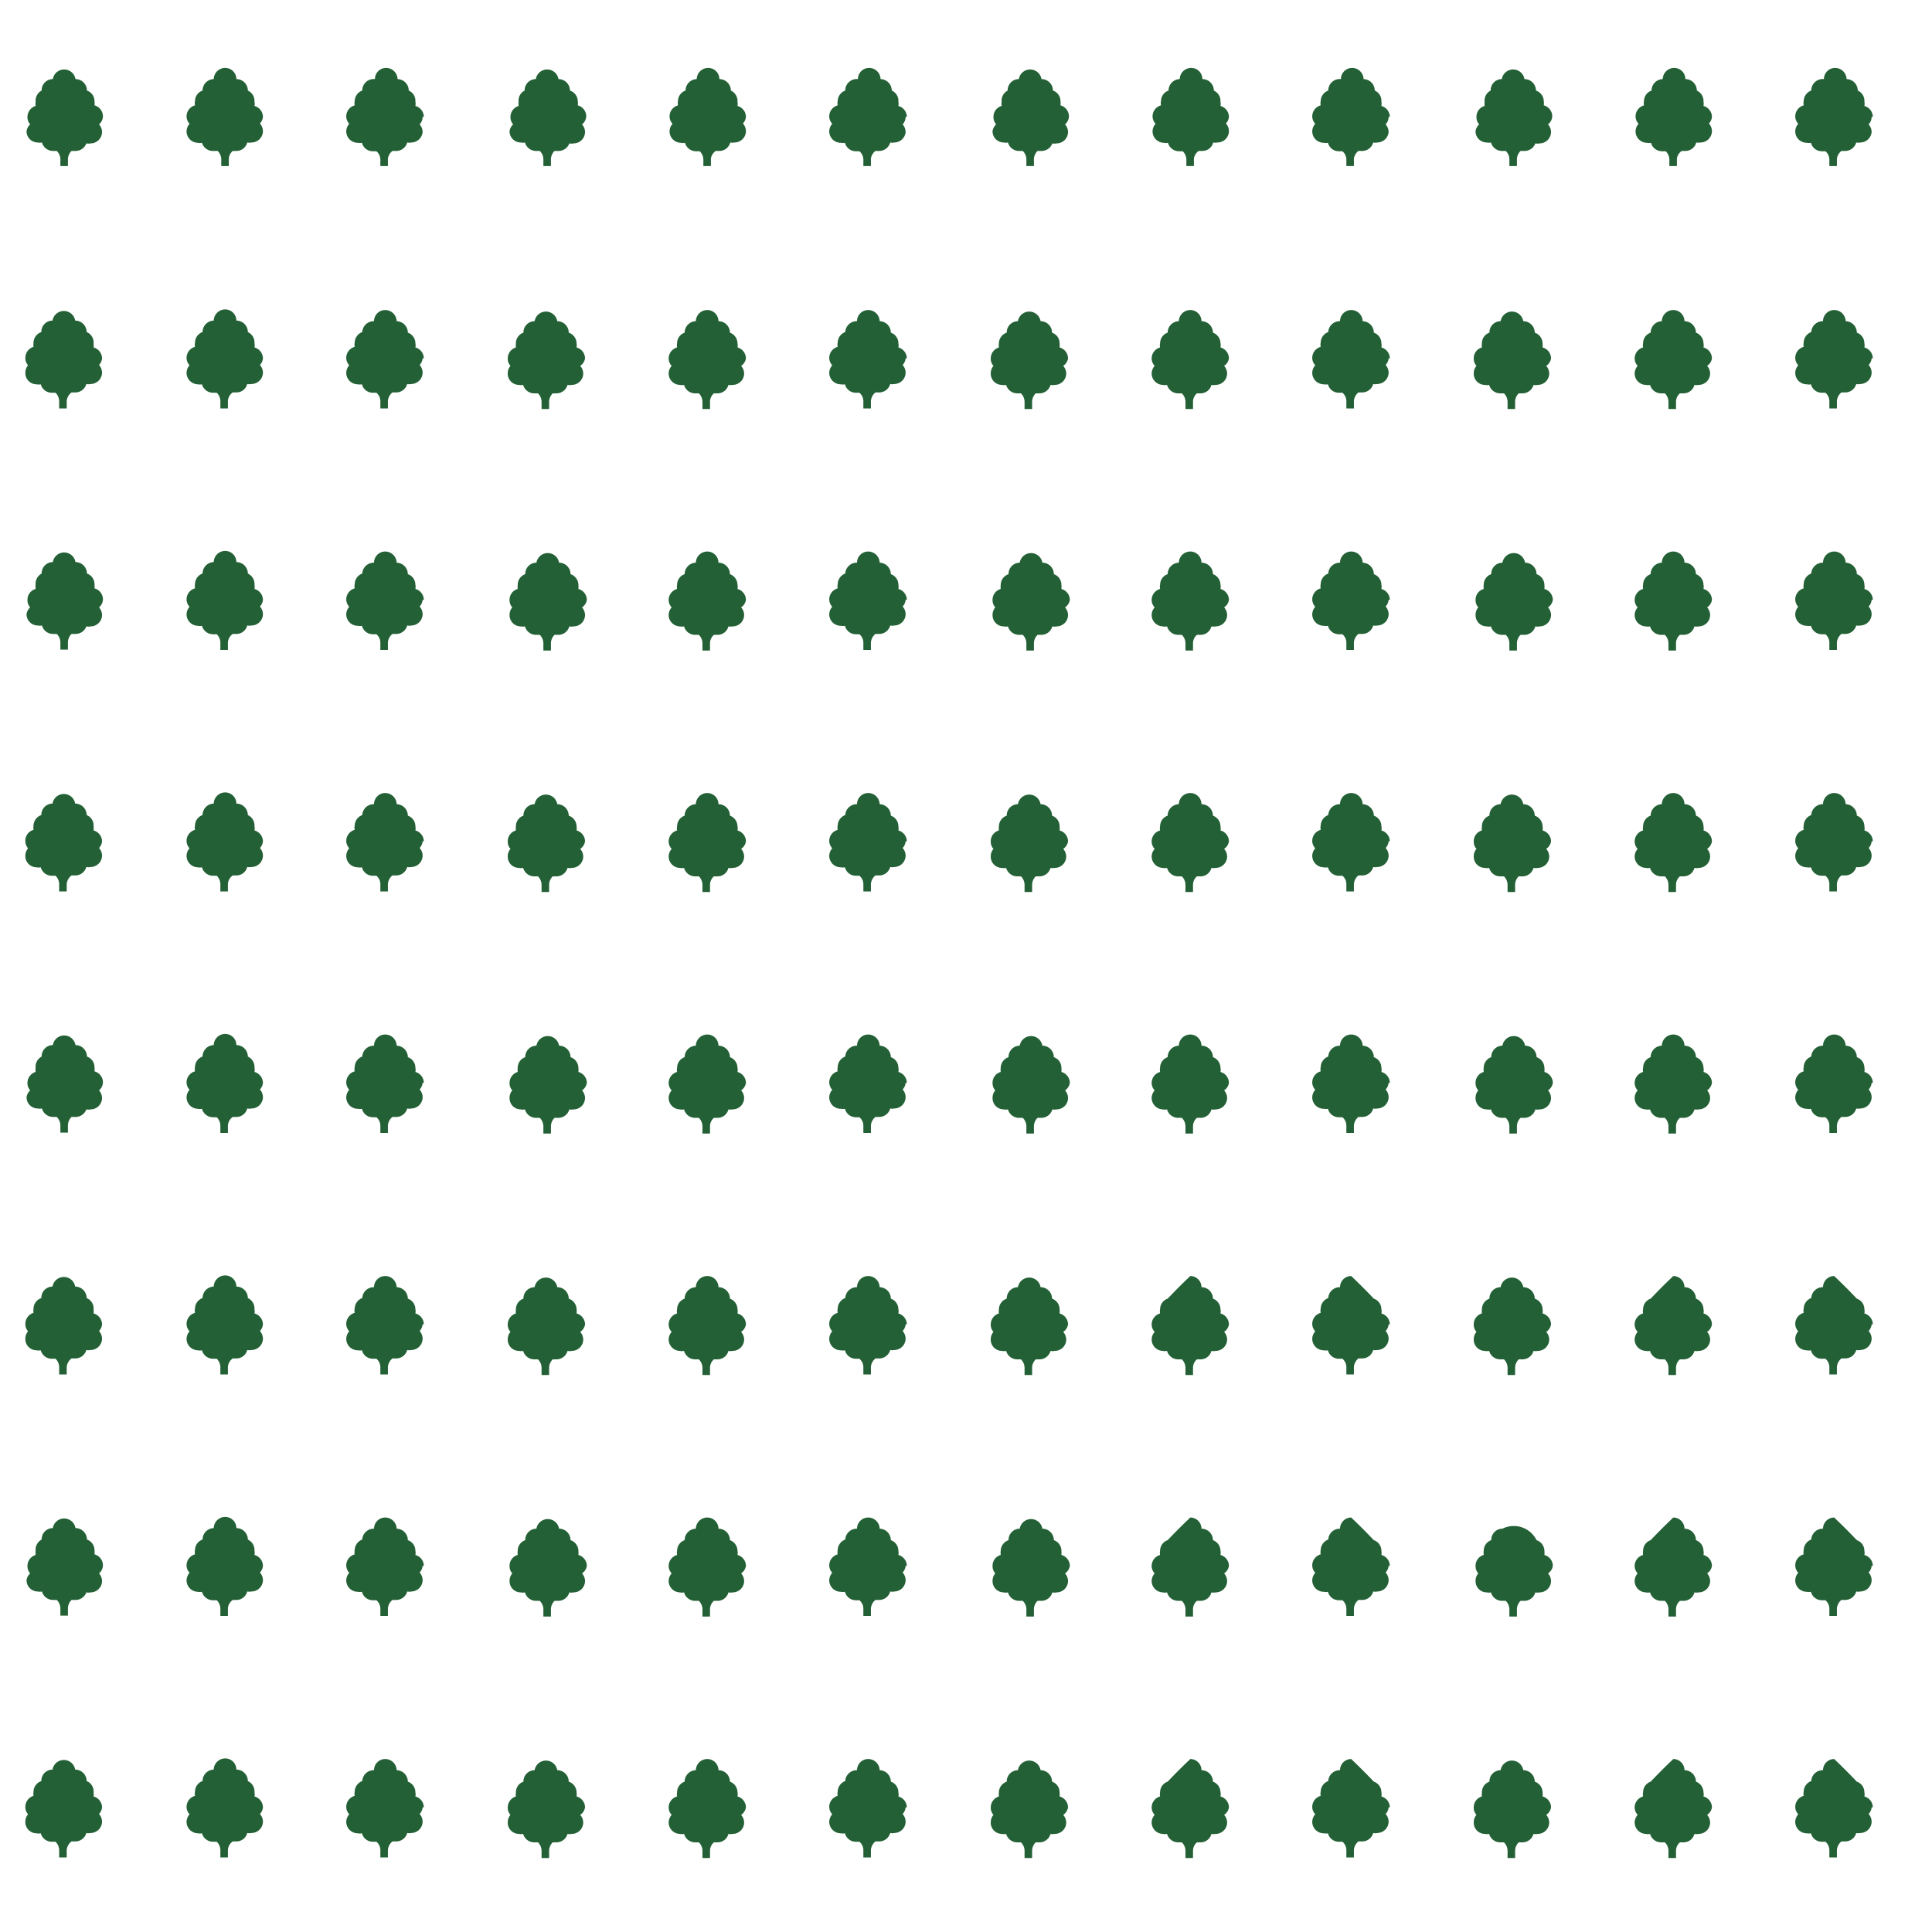 <svg id="Sprites" xmlns="http://www.w3.org/2000/svg" viewBox="0 0 64 64"><defs><style>.cls-1{fill:none;}.cls-2{fill:#236035;}</style></defs><g id="exotic_non_poly_grid_sparse_half"><rect id="bbox_64" class="cls-1" width="32" height="32"/><path id="exotic_non_grid_sparse" class="cls-2" d="M3.28,4.12a.39.39,0,0,1,.1.25A.38.38,0,0,1,3,4.75a.32.32,0,0,1-.14,0A.38.38,0,0,1,2.5,5L2.37,5a.4.4,0,0,0-.12.27V5.5H2V5.25A.4.4,0,0,0,1.88,5L1.75,5a.38.38,0,0,1-.36-.28.32.32,0,0,1-.14,0,.37.37,0,0,1-.37-.38A.38.38,0,0,1,1,4.12a.35.35,0,0,1-.09-.25.38.38,0,0,1,.27-.36.58.58,0,0,1,0-.14A.38.38,0,0,1,1.38,3V3a.37.37,0,0,1,.37-.38.38.38,0,0,1,.75,0A.38.38,0,0,1,2.88,3V3a.37.37,0,0,1,.25.35.59.59,0,0,1,0,.14.38.38,0,0,1,.28.36A.36.36,0,0,1,3.28,4.12Zm5.43-.25a.38.38,0,0,0-.28-.36.32.32,0,0,0,0-.14A.38.38,0,0,0,8.21,3V3a.38.38,0,0,0-.38-.38.37.37,0,0,0-.37-.37.38.38,0,0,0-.38.37A.38.38,0,0,0,6.71,3V3a.37.37,0,0,0-.25.35.32.32,0,0,0,0,.14.38.38,0,0,0-.28.36.36.36,0,0,0,.1.25.39.39,0,0,0-.1.25.38.38,0,0,0,.37.38.32.32,0,0,0,.14,0A.38.38,0,0,0,7.08,5l.13,0a.4.4,0,0,1,.12.27V5.5h.25V5.25A.37.37,0,0,1,7.71,5l.12,0a.37.37,0,0,0,.36-.28.35.35,0,0,0,.14,0,.38.38,0,0,0,.38-.38.39.39,0,0,0-.1-.25A.36.36,0,0,0,8.71,3.87Zm5.33,0a.38.38,0,0,0-.28-.36.32.32,0,0,0,0-.14A.37.37,0,0,0,13.54,3V3a.38.38,0,0,0-.37-.38.38.38,0,0,0-.38-.37.37.37,0,0,0-.37.37A.38.38,0,0,0,12,3V3a.38.38,0,0,0-.25.35.32.32,0,0,0,0,.14.38.38,0,0,0-.28.36.36.36,0,0,0,.1.25.39.39,0,0,0-.1.25.38.38,0,0,0,.38.38.35.35,0,0,0,.14,0,.37.37,0,0,0,.36.28l.12,0a.37.37,0,0,1,.13.27V5.5h.25V5.25A.4.4,0,0,1,13,5l.13,0a.38.38,0,0,0,.36-.28.32.32,0,0,0,.14,0A.38.38,0,0,0,14,4.37a.39.39,0,0,0-.1-.25A.36.36,0,0,0,14,3.87Zm-10.66,8a.38.38,0,0,0-.28-.36.59.59,0,0,0,0-.14A.37.37,0,0,0,2.87,11v0a.38.38,0,0,0-.38-.38.38.38,0,0,0-.75,0,.37.37,0,0,0-.37.38v0a.38.38,0,0,0-.26.35.58.58,0,0,0,0,.14.38.38,0,0,0-.27.36.35.35,0,0,0,.09.25.38.38,0,0,0-.09.25.37.37,0,0,0,.37.38.32.32,0,0,0,.14,0,.38.38,0,0,0,.36.28l.13,0a.4.4,0,0,1,.12.27v.25h.25v-.25A.4.4,0,0,1,2.37,13l.13,0a.38.38,0,0,0,.36-.28.32.32,0,0,0,.14,0,.38.38,0,0,0,.38-.38.39.39,0,0,0-.1-.25A.36.36,0,0,0,3.38,11.87Zm5.33,0a.38.38,0,0,0-.28-.36.32.32,0,0,0,0-.14A.38.38,0,0,0,8.21,11v0a.38.38,0,0,0-.38-.38.37.37,0,0,0-.37-.37.38.38,0,0,0-.38.37.38.38,0,0,0-.37.38v0a.37.37,0,0,0-.25.35.32.32,0,0,0,0,.14.38.38,0,0,0-.28.36.36.36,0,0,0,.1.25.39.39,0,0,0-.1.25.38.38,0,0,0,.37.38.32.32,0,0,0,.14,0,.38.38,0,0,0,.36.28l.13,0a.4.4,0,0,1,.12.27v.25h.25v-.25A.37.37,0,0,1,7.71,13l.12,0a.37.37,0,0,0,.36-.28.35.35,0,0,0,.14,0,.38.38,0,0,0,.38-.38.39.39,0,0,0-.1-.25A.36.36,0,0,0,8.71,11.87Zm5.33,0a.38.38,0,0,0-.28-.36.32.32,0,0,0,0-.14.37.37,0,0,0-.25-.35v0a.38.38,0,0,0-.37-.38.38.38,0,0,0-.38-.37.37.37,0,0,0-.37.37A.38.38,0,0,0,12,11v0a.38.38,0,0,0-.25.35.32.32,0,0,0,0,.14.38.38,0,0,0-.28.36.36.36,0,0,0,.1.25.39.39,0,0,0-.1.25.38.38,0,0,0,.38.38.35.35,0,0,0,.14,0,.37.37,0,0,0,.36.28l.12,0a.37.37,0,0,1,.13.27v.25h.25v-.25A.4.4,0,0,1,13,13l.13,0a.38.38,0,0,0,.36-.28.32.32,0,0,0,.14,0,.38.38,0,0,0,.37-.38.39.39,0,0,0-.1-.25A.36.36,0,0,0,14,11.87Z"/><path id="exotic_non_grid_sparse-2" data-name="exotic_non_grid_sparse" class="cls-2" d="M3.28,20.12a.39.39,0,0,1,.1.25.38.38,0,0,1-.38.38.32.32,0,0,1-.14,0A.38.38,0,0,1,2.5,21l-.13,0a.4.4,0,0,0-.12.27v.25H2v-.25A.4.4,0,0,0,1.88,21l-.13,0a.38.38,0,0,1-.36-.28.32.32,0,0,1-.14,0,.37.37,0,0,1-.37-.38A.38.38,0,0,1,1,20.12a.35.35,0,0,1-.09-.25.37.37,0,0,1,.27-.36.58.58,0,0,1,0-.14A.38.38,0,0,1,1.38,19v0a.37.37,0,0,1,.37-.38.38.38,0,0,1,.75,0,.38.38,0,0,1,.38.38v0a.37.37,0,0,1,.25.35.59.59,0,0,1,0,.14.38.38,0,0,1,.28.36A.36.36,0,0,1,3.28,20.12Zm5.43-.25a.38.38,0,0,0-.28-.36.32.32,0,0,0,0-.14A.38.38,0,0,0,8.21,19v0a.38.38,0,0,0-.38-.38.37.37,0,0,0-.37-.37.38.38,0,0,0-.38.37.38.38,0,0,0-.37.38v0a.37.37,0,0,0-.25.35.32.32,0,0,0,0,.14.38.38,0,0,0-.28.36.36.36,0,0,0,.1.25.39.39,0,0,0-.1.25.38.38,0,0,0,.37.38.32.32,0,0,0,.14,0,.38.38,0,0,0,.36.28l.13,0a.4.4,0,0,1,.12.27v.25h.25v-.25A.37.37,0,0,1,7.71,21l.12,0a.37.37,0,0,0,.36-.28.35.35,0,0,0,.14,0,.38.38,0,0,0,.38-.38.39.39,0,0,0-.1-.25A.36.36,0,0,0,8.71,19.87Zm5.33,0a.38.38,0,0,0-.28-.36.32.32,0,0,0,0-.14.37.37,0,0,0-.25-.35v0a.38.38,0,0,0-.37-.38.38.38,0,0,0-.38-.37.37.37,0,0,0-.37.37A.38.38,0,0,0,12,19v0a.38.38,0,0,0-.25.35.32.32,0,0,0,0,.14.38.38,0,0,0-.28.36.36.36,0,0,0,.1.25.39.39,0,0,0-.1.25.38.38,0,0,0,.38.38.35.35,0,0,0,.14,0,.37.37,0,0,0,.36.28l.12,0a.37.37,0,0,1,.13.27v.25h.25v-.25A.4.4,0,0,1,13,21l.13,0a.38.38,0,0,0,.36-.28.32.32,0,0,0,.14,0,.38.38,0,0,0,.37-.38.39.39,0,0,0-.1-.25A.36.36,0,0,0,14,19.87Zm-10.66,8a.38.38,0,0,0-.28-.36.59.59,0,0,0,0-.14A.37.37,0,0,0,2.87,27v0a.38.38,0,0,0-.38-.38.38.38,0,0,0-.75,0,.37.37,0,0,0-.37.38v0a.38.38,0,0,0-.26.35.58.58,0,0,0,0,.14.37.37,0,0,0-.27.36.35.35,0,0,0,.09.25.38.38,0,0,0-.09.25.37.37,0,0,0,.37.38.32.32,0,0,0,.14,0,.38.38,0,0,0,.36.28l.13,0a.4.4,0,0,1,.12.27v.25h.25v-.25A.4.4,0,0,1,2.37,29l.13,0a.38.38,0,0,0,.36-.28.32.32,0,0,0,.14,0,.38.38,0,0,0,.38-.38.39.39,0,0,0-.1-.25A.36.36,0,0,0,3.38,27.87Zm5.33,0a.38.38,0,0,0-.28-.36.32.32,0,0,0,0-.14A.38.38,0,0,0,8.21,27v0a.38.38,0,0,0-.38-.38.37.37,0,0,0-.37-.37.38.38,0,0,0-.38.37.38.38,0,0,0-.37.38v0a.37.37,0,0,0-.25.35.32.32,0,0,0,0,.14.38.38,0,0,0-.28.36.36.36,0,0,0,.1.25.39.39,0,0,0-.1.25.38.38,0,0,0,.37.38.32.32,0,0,0,.14,0,.38.38,0,0,0,.36.28l.13,0a.4.4,0,0,1,.12.27v.25h.25v-.25A.37.37,0,0,1,7.71,29l.12,0a.37.37,0,0,0,.36-.28.35.35,0,0,0,.14,0,.38.38,0,0,0,.38-.38.39.39,0,0,0-.1-.25A.36.36,0,0,0,8.71,27.87Zm5.33,0a.38.38,0,0,0-.28-.36.32.32,0,0,0,0-.14.37.37,0,0,0-.25-.35v0a.38.38,0,0,0-.37-.38.38.38,0,0,0-.38-.37.37.37,0,0,0-.37.37A.38.38,0,0,0,12,27v0a.38.38,0,0,0-.25.35.32.32,0,0,0,0,.14.38.38,0,0,0-.28.36.36.36,0,0,0,.1.25.39.39,0,0,0-.1.25.38.38,0,0,0,.38.38.35.35,0,0,0,.14,0,.37.37,0,0,0,.36.28l.12,0a.37.37,0,0,1,.13.27v.25h.25v-.25A.4.4,0,0,1,13,29l.13,0a.38.38,0,0,0,.36-.28.32.32,0,0,0,.14,0,.38.38,0,0,0,.37-.38.39.39,0,0,0-.1-.25A.36.36,0,0,0,14,27.87Z"/><path id="exotic_non_grid_sparse-3" data-name="exotic_non_grid_sparse" class="cls-2" d="M19.28,4.12a.39.39,0,0,1,.1.25.38.38,0,0,1-.38.38.32.32,0,0,1-.14,0A.38.38,0,0,1,18.5,5l-.13,0a.4.4,0,0,0-.12.27V5.5H18V5.25A.4.4,0,0,0,17.88,5l-.13,0a.38.38,0,0,1-.36-.28.32.32,0,0,1-.14,0,.37.37,0,0,1-.37-.38A.38.38,0,0,1,17,4.12a.35.35,0,0,1-.09-.25.38.38,0,0,1,.27-.36.59.59,0,0,1,0-.14A.37.37,0,0,1,17.38,3V3a.37.37,0,0,1,.37-.38.38.38,0,0,1,.75,0,.38.38,0,0,1,.38.38V3a.38.38,0,0,1,.26.35.58.58,0,0,1,0,.14.38.38,0,0,1,.28.36A.36.36,0,0,1,19.28,4.12Zm5.43-.25a.38.38,0,0,0-.28-.36.32.32,0,0,0,0-.14A.38.38,0,0,0,24.21,3V3a.38.38,0,0,0-.38-.38.37.37,0,0,0-.37-.37.38.38,0,0,0-.38.37.38.38,0,0,0-.37.38V3a.37.37,0,0,0-.25.35.32.32,0,0,0,0,.14.38.38,0,0,0-.28.36.36.36,0,0,0,.1.25.39.39,0,0,0-.1.25.38.38,0,0,0,.37.38.32.32,0,0,0,.14,0,.38.38,0,0,0,.36.28l.13,0a.4.4,0,0,1,.12.27V5.5h.25V5.25A.37.37,0,0,1,23.71,5l.12,0a.37.37,0,0,0,.36-.28.35.35,0,0,0,.14,0,.38.38,0,0,0,.38-.38.39.39,0,0,0-.1-.25A.36.36,0,0,0,24.71,3.87Zm5.33,0a.38.38,0,0,0-.28-.36.32.32,0,0,0,0-.14A.37.37,0,0,0,29.54,3V3a.38.38,0,0,0-.37-.38.38.38,0,0,0-.38-.37.37.37,0,0,0-.37.37A.38.38,0,0,0,28,3V3a.38.38,0,0,0-.25.35.32.32,0,0,0,0,.14.38.38,0,0,0-.28.36.36.36,0,0,0,.1.25.39.39,0,0,0-.1.25.38.38,0,0,0,.38.38.35.35,0,0,0,.14,0,.37.37,0,0,0,.36.28l.12,0a.37.37,0,0,1,.13.27V5.5h.25V5.25A.4.4,0,0,1,29,5l.13,0a.38.38,0,0,0,.36-.28.32.32,0,0,0,.14,0A.38.38,0,0,0,30,4.37a.39.39,0,0,0-.1-.25A.36.36,0,0,0,30,3.87Zm-10.66,8a.38.38,0,0,0-.28-.36.58.58,0,0,0,0-.14.38.38,0,0,0-.26-.35v0a.38.38,0,0,0-.38-.38.38.38,0,0,0-.75,0,.37.37,0,0,0-.37.38v0a.37.37,0,0,0-.25.35.59.59,0,0,0,0,.14.38.38,0,0,0-.27.36.35.35,0,0,0,.09.25.38.38,0,0,0-.09.25.37.37,0,0,0,.37.38.32.32,0,0,0,.14,0,.38.38,0,0,0,.36.28l.13,0a.4.4,0,0,1,.12.27v.25h.25v-.25a.4.4,0,0,1,.12-.27l.13,0a.38.38,0,0,0,.36-.28.32.32,0,0,0,.14,0,.38.38,0,0,0,.38-.38.39.39,0,0,0-.1-.25A.36.36,0,0,0,19.38,11.87Zm5.33,0a.38.38,0,0,0-.28-.36.32.32,0,0,0,0-.14.38.38,0,0,0-.25-.35v0a.38.38,0,0,0-.38-.38.37.37,0,0,0-.37-.37.38.38,0,0,0-.38.37.38.38,0,0,0-.37.38v0a.37.37,0,0,0-.25.35.32.32,0,0,0,0,.14.38.38,0,0,0-.28.36.36.36,0,0,0,.1.25.39.39,0,0,0-.1.25.38.38,0,0,0,.37.38.32.32,0,0,0,.14,0,.38.38,0,0,0,.36.28l.13,0a.4.4,0,0,1,.12.27v.25h.25v-.25a.37.37,0,0,1,.13-.27l.12,0a.37.37,0,0,0,.36-.28.35.35,0,0,0,.14,0,.38.38,0,0,0,.38-.38.39.39,0,0,0-.1-.25A.36.36,0,0,0,24.71,11.87Zm5.33,0a.38.38,0,0,0-.28-.36.32.32,0,0,0,0-.14.37.37,0,0,0-.25-.35v0a.38.38,0,0,0-.37-.38.38.38,0,0,0-.38-.37.37.37,0,0,0-.37.37A.38.38,0,0,0,28,11v0a.38.38,0,0,0-.25.35.32.32,0,0,0,0,.14.38.38,0,0,0-.28.36.36.36,0,0,0,.1.25.39.39,0,0,0-.1.25.38.38,0,0,0,.38.38.35.35,0,0,0,.14,0,.37.37,0,0,0,.36.28l.12,0a.37.37,0,0,1,.13.27v.25h.25v-.25A.4.4,0,0,1,29,13l.13,0a.38.38,0,0,0,.36-.28.32.32,0,0,0,.14,0,.38.38,0,0,0,.37-.38.39.39,0,0,0-.1-.25A.36.36,0,0,0,30,11.87Z"/><path id="exotic_non_grid_sparse-4" data-name="exotic_non_grid_sparse" class="cls-2" d="M19.28,20.12a.39.39,0,0,1,.1.25.38.38,0,0,1-.38.38.32.32,0,0,1-.14,0,.38.38,0,0,1-.36.28l-.13,0a.4.4,0,0,0-.12.27v.25H18v-.25a.4.4,0,0,0-.12-.27l-.13,0a.38.38,0,0,1-.36-.28.32.32,0,0,1-.14,0,.37.37,0,0,1-.37-.38.38.38,0,0,1,.09-.25.35.35,0,0,1-.09-.25.37.37,0,0,1,.27-.36.59.59,0,0,1,0-.14.37.37,0,0,1,.25-.35v0a.37.37,0,0,1,.37-.38.38.38,0,0,1,.75,0,.38.38,0,0,1,.38.38v0a.38.38,0,0,1,.26.35.58.58,0,0,1,0,.14.38.38,0,0,1,.28.36A.36.36,0,0,1,19.28,20.12Zm5.43-.25a.38.38,0,0,0-.28-.36.32.32,0,0,0,0-.14.38.38,0,0,0-.25-.35v0a.38.38,0,0,0-.38-.38.37.37,0,0,0-.37-.37.38.38,0,0,0-.38.37.38.38,0,0,0-.37.38v0a.37.37,0,0,0-.25.35.32.32,0,0,0,0,.14.38.38,0,0,0-.28.36.36.36,0,0,0,.1.25.39.39,0,0,0-.1.25.38.38,0,0,0,.37.38.32.32,0,0,0,.14,0,.38.38,0,0,0,.36.28l.13,0a.4.4,0,0,1,.12.27v.25h.25v-.25a.37.37,0,0,1,.13-.27l.12,0a.37.37,0,0,0,.36-.28.35.35,0,0,0,.14,0,.38.38,0,0,0,.38-.38.39.39,0,0,0-.1-.25A.36.36,0,0,0,24.71,19.87Zm5.33,0a.38.38,0,0,0-.28-.36.32.32,0,0,0,0-.14.37.37,0,0,0-.25-.35v0a.38.38,0,0,0-.37-.38.38.38,0,0,0-.38-.37.37.37,0,0,0-.37.37A.38.38,0,0,0,28,19v0a.38.38,0,0,0-.25.35.32.32,0,0,0,0,.14.38.38,0,0,0-.28.36.36.36,0,0,0,.1.25.39.39,0,0,0-.1.25.38.38,0,0,0,.38.38.35.35,0,0,0,.14,0,.37.37,0,0,0,.36.28l.12,0a.37.37,0,0,1,.13.27v.25h.25v-.25A.4.4,0,0,1,29,21l.13,0a.38.38,0,0,0,.36-.28.32.32,0,0,0,.14,0,.38.38,0,0,0,.37-.38.39.39,0,0,0-.1-.25A.36.36,0,0,0,30,19.87Zm-10.66,8a.38.38,0,0,0-.28-.36.58.58,0,0,0,0-.14.38.38,0,0,0-.26-.35v0a.38.38,0,0,0-.38-.38.38.38,0,0,0-.75,0,.37.37,0,0,0-.37.38v0a.37.37,0,0,0-.25.35.59.59,0,0,0,0,.14.37.37,0,0,0-.27.36.35.35,0,0,0,.09.25.38.38,0,0,0-.09.25.37.37,0,0,0,.37.38.32.32,0,0,0,.14,0,.38.38,0,0,0,.36.28l.13,0a.4.4,0,0,1,.12.27v.25h.25v-.25a.4.4,0,0,1,.12-.27l.13,0a.38.38,0,0,0,.36-.28.32.32,0,0,0,.14,0,.38.38,0,0,0,.38-.38.39.39,0,0,0-.1-.25A.36.36,0,0,0,19.38,27.87Zm5.33,0a.38.38,0,0,0-.28-.36.32.32,0,0,0,0-.14.38.38,0,0,0-.25-.35v0a.38.38,0,0,0-.38-.38.37.37,0,0,0-.37-.37.38.38,0,0,0-.38.37.38.38,0,0,0-.37.38v0a.37.37,0,0,0-.25.35.32.32,0,0,0,0,.14.38.38,0,0,0-.28.36.36.36,0,0,0,.1.25.39.39,0,0,0-.1.25.38.38,0,0,0,.37.38.32.32,0,0,0,.14,0,.38.38,0,0,0,.36.28l.13,0a.4.4,0,0,1,.12.27v.25h.25v-.25a.37.37,0,0,1,.13-.27l.12,0a.37.37,0,0,0,.36-.28.35.35,0,0,0,.14,0,.38.38,0,0,0,.38-.38.39.39,0,0,0-.1-.25A.36.36,0,0,0,24.71,27.87Zm5.33,0a.38.38,0,0,0-.28-.36.32.32,0,0,0,0-.14.37.37,0,0,0-.25-.35v0a.38.38,0,0,0-.37-.38.38.38,0,0,0-.38-.37.37.37,0,0,0-.37.37A.38.38,0,0,0,28,27v0a.38.38,0,0,0-.25.35.32.32,0,0,0,0,.14.38.38,0,0,0-.28.36.36.36,0,0,0,.1.25.39.39,0,0,0-.1.25.38.38,0,0,0,.38.38.35.35,0,0,0,.14,0,.37.37,0,0,0,.36.28l.12,0a.37.37,0,0,1,.13.27v.25h.25v-.25A.4.4,0,0,1,29,29l.13,0a.38.38,0,0,0,.36-.28.32.32,0,0,0,.14,0,.38.38,0,0,0,.37-.38.39.39,0,0,0-.1-.25A.36.36,0,0,0,30,27.87Z"/></g><g id="exotic_non_poly_grid_sparse_half-2" data-name="exotic_non_poly_grid_sparse_half"><rect id="bbox_64-2" data-name="bbox_64" class="cls-1" x="32" width="32" height="32"/><path id="exotic_non_grid_sparse-5" data-name="exotic_non_grid_sparse" class="cls-2" d="M35.28,4.12a.39.39,0,0,1,.1.25.38.38,0,0,1-.38.38.32.32,0,0,1-.14,0A.38.38,0,0,1,34.5,5l-.13,0a.4.4,0,0,0-.12.27V5.5H34V5.25A.4.4,0,0,0,33.88,5l-.13,0a.38.38,0,0,1-.36-.28.32.32,0,0,1-.14,0,.37.37,0,0,1-.37-.38A.38.38,0,0,1,33,4.12a.35.35,0,0,1-.09-.25.37.37,0,0,1,.27-.36.58.58,0,0,1,0-.14A.38.38,0,0,1,33.38,3V3a.37.37,0,0,1,.37-.38.38.38,0,0,1,.75,0,.38.38,0,0,1,.38.38V3a.37.37,0,0,1,.25.35.59.59,0,0,1,0,.14.38.38,0,0,1,.28.36A.36.36,0,0,1,35.28,4.12Zm5.43-.25a.38.38,0,0,0-.28-.36.32.32,0,0,0,0-.14A.38.38,0,0,0,40.21,3V3a.38.38,0,0,0-.38-.38.37.37,0,0,0-.37-.37.38.38,0,0,0-.38.37.38.38,0,0,0-.37.38V3a.37.37,0,0,0-.25.35.32.32,0,0,0,0,.14.38.38,0,0,0-.28.36.36.36,0,0,0,.1.25.39.39,0,0,0-.1.25.38.38,0,0,0,.37.38.32.32,0,0,0,.14,0,.38.38,0,0,0,.36.28l.13,0a.4.4,0,0,1,.12.27V5.5h.25V5.25A.37.37,0,0,1,39.71,5l.12,0a.37.37,0,0,0,.36-.28.35.35,0,0,0,.14,0,.38.38,0,0,0,.38-.38.39.39,0,0,0-.1-.25A.36.36,0,0,0,40.71,3.87Zm5.33,0a.38.38,0,0,0-.28-.36.32.32,0,0,0,0-.14A.37.37,0,0,0,45.54,3V3a.38.38,0,0,0-.37-.38.38.38,0,0,0-.38-.37.37.37,0,0,0-.37.37A.38.38,0,0,0,44,3V3a.38.38,0,0,0-.25.35.32.32,0,0,0,0,.14.38.38,0,0,0-.28.36.36.36,0,0,0,.1.25.39.39,0,0,0-.1.25.38.38,0,0,0,.38.38.35.35,0,0,0,.14,0,.37.37,0,0,0,.36.28l.12,0a.37.37,0,0,1,.13.27V5.5h.25V5.25A.4.4,0,0,1,45,5l.13,0a.38.38,0,0,0,.36-.28.32.32,0,0,0,.14,0A.38.38,0,0,0,46,4.37a.39.39,0,0,0-.1-.25A.36.36,0,0,0,46,3.87Zm-10.66,8a.38.38,0,0,0-.28-.36.59.59,0,0,0,0-.14.37.37,0,0,0-.25-.35v0a.38.38,0,0,0-.38-.38.38.38,0,0,0-.75,0,.37.37,0,0,0-.37.38v0a.38.38,0,0,0-.26.35.58.58,0,0,0,0,.14.38.38,0,0,0-.27.36.35.35,0,0,0,.09.25.38.38,0,0,0-.09.25.37.37,0,0,0,.37.38.32.32,0,0,0,.14,0,.38.38,0,0,0,.36.28l.13,0a.4.4,0,0,1,.12.27v.25h.25v-.25a.4.4,0,0,1,.12-.27l.13,0a.38.38,0,0,0,.36-.28.32.32,0,0,0,.14,0,.38.38,0,0,0,.38-.38.39.39,0,0,0-.1-.25A.36.36,0,0,0,35.38,11.87Zm5.33,0a.38.38,0,0,0-.28-.36.32.32,0,0,0,0-.14.38.38,0,0,0-.25-.35v0a.38.38,0,0,0-.38-.38.37.37,0,0,0-.37-.37.38.38,0,0,0-.38.37.38.38,0,0,0-.37.38v0a.37.37,0,0,0-.25.35.32.32,0,0,0,0,.14.38.38,0,0,0-.28.36.36.36,0,0,0,.1.25.39.39,0,0,0-.1.25.38.38,0,0,0,.37.38.32.32,0,0,0,.14,0,.38.38,0,0,0,.36.28l.13,0a.4.4,0,0,1,.12.27v.25h.25v-.25a.37.37,0,0,1,.13-.27l.12,0a.37.37,0,0,0,.36-.28.35.35,0,0,0,.14,0,.38.38,0,0,0,.38-.38.39.39,0,0,0-.1-.25A.36.36,0,0,0,40.71,11.87Zm5.33,0a.38.38,0,0,0-.28-.36.32.32,0,0,0,0-.14.37.37,0,0,0-.25-.35v0a.38.38,0,0,0-.37-.38.38.38,0,0,0-.38-.37.37.37,0,0,0-.37.37A.38.38,0,0,0,44,11v0a.38.38,0,0,0-.25.35.32.32,0,0,0,0,.14.38.38,0,0,0-.28.36.36.36,0,0,0,.1.25.39.39,0,0,0-.1.25.38.38,0,0,0,.38.38.35.35,0,0,0,.14,0,.37.37,0,0,0,.36.28l.12,0a.37.37,0,0,1,.13.27v.25h.25v-.25A.4.4,0,0,1,45,13l.13,0a.38.38,0,0,0,.36-.28.32.32,0,0,0,.14,0,.38.38,0,0,0,.37-.38.39.39,0,0,0-.1-.25A.36.36,0,0,0,46,11.87Z"/><path id="exotic_non_grid_sparse-6" data-name="exotic_non_grid_sparse" class="cls-2" d="M35.28,20.12a.39.39,0,0,1,.1.25.38.38,0,0,1-.38.38.32.32,0,0,1-.14,0,.38.38,0,0,1-.36.28l-.13,0a.4.4,0,0,0-.12.27v.25H34v-.25a.4.4,0,0,0-.12-.27l-.13,0a.38.38,0,0,1-.36-.28.32.32,0,0,1-.14,0,.37.37,0,0,1-.37-.38.38.38,0,0,1,.09-.25.35.35,0,0,1-.09-.25.37.37,0,0,1,.27-.36.58.58,0,0,1,0-.14.38.38,0,0,1,.26-.35v0a.37.37,0,0,1,.37-.38.38.38,0,0,1,.75,0,.38.38,0,0,1,.38.38v0a.37.37,0,0,1,.25.35.59.59,0,0,1,0,.14.38.38,0,0,1,.28.36A.36.36,0,0,1,35.28,20.12Zm5.43-.25a.38.38,0,0,0-.28-.36.32.32,0,0,0,0-.14.38.38,0,0,0-.25-.35v0a.38.38,0,0,0-.38-.38.37.37,0,0,0-.37-.37.38.38,0,0,0-.38.37.38.38,0,0,0-.37.38v0a.37.37,0,0,0-.25.35.32.32,0,0,0,0,.14.38.38,0,0,0-.28.36.36.36,0,0,0,.1.25.39.39,0,0,0-.1.25.38.38,0,0,0,.37.38.32.32,0,0,0,.14,0,.38.38,0,0,0,.36.28l.13,0a.4.4,0,0,1,.12.27v.25h.25v-.25a.37.37,0,0,1,.13-.27l.12,0a.37.37,0,0,0,.36-.28.35.35,0,0,0,.14,0,.38.38,0,0,0,.38-.38.39.39,0,0,0-.1-.25A.36.36,0,0,0,40.71,19.87Zm5.33,0a.38.38,0,0,0-.28-.36.32.32,0,0,0,0-.14.37.37,0,0,0-.25-.35v0a.38.38,0,0,0-.37-.38.38.38,0,0,0-.38-.37.37.37,0,0,0-.37.37A.38.38,0,0,0,44,19v0a.38.38,0,0,0-.25.35.32.32,0,0,0,0,.14.38.38,0,0,0-.28.36.36.36,0,0,0,.1.25.39.39,0,0,0-.1.25.38.38,0,0,0,.38.38.35.35,0,0,0,.14,0,.37.37,0,0,0,.36.28l.12,0a.37.37,0,0,1,.13.27v.25h.25v-.25A.4.4,0,0,1,45,21l.13,0a.38.38,0,0,0,.36-.28.32.32,0,0,0,.14,0,.38.38,0,0,0,.37-.38.39.39,0,0,0-.1-.25A.36.36,0,0,0,46,19.87Zm-10.66,8a.38.38,0,0,0-.28-.36.59.59,0,0,0,0-.14.37.37,0,0,0-.25-.35v0a.38.38,0,0,0-.38-.38.38.38,0,0,0-.75,0,.37.37,0,0,0-.37.38v0a.38.38,0,0,0-.26.35.58.58,0,0,0,0,.14.37.37,0,0,0-.27.36.35.35,0,0,0,.09.25.38.38,0,0,0-.09.25.37.37,0,0,0,.37.38.32.32,0,0,0,.14,0,.38.38,0,0,0,.36.28l.13,0a.4.4,0,0,1,.12.27v.25h.25v-.25a.4.4,0,0,1,.12-.27l.13,0a.38.38,0,0,0,.36-.28.32.32,0,0,0,.14,0,.38.38,0,0,0,.38-.38.39.39,0,0,0-.1-.25A.36.36,0,0,0,35.38,27.87Zm5.33,0a.38.38,0,0,0-.28-.36.32.32,0,0,0,0-.14.38.38,0,0,0-.25-.35v0a.38.38,0,0,0-.38-.38.37.37,0,0,0-.37-.37.38.38,0,0,0-.38.37.38.38,0,0,0-.37.38v0a.37.37,0,0,0-.25.35.32.32,0,0,0,0,.14.38.38,0,0,0-.28.36.36.36,0,0,0,.1.25.39.39,0,0,0-.1.25.38.38,0,0,0,.37.38.32.32,0,0,0,.14,0,.38.38,0,0,0,.36.28l.13,0a.4.4,0,0,1,.12.27v.25h.25v-.25a.37.37,0,0,1,.13-.27l.12,0a.37.37,0,0,0,.36-.28.35.35,0,0,0,.14,0,.38.38,0,0,0,.38-.38.39.39,0,0,0-.1-.25A.36.36,0,0,0,40.71,27.87Zm5.33,0a.38.38,0,0,0-.28-.36.32.32,0,0,0,0-.14.37.37,0,0,0-.25-.35v0a.38.38,0,0,0-.37-.38.38.38,0,0,0-.38-.37.37.37,0,0,0-.37.37A.38.38,0,0,0,44,27v0a.38.38,0,0,0-.25.35.32.32,0,0,0,0,.14.38.38,0,0,0-.28.36.36.36,0,0,0,.1.25.39.39,0,0,0-.1.25.38.38,0,0,0,.38.38.35.35,0,0,0,.14,0,.37.37,0,0,0,.36.28l.12,0a.37.37,0,0,1,.13.27v.25h.25v-.25A.4.4,0,0,1,45,29l.13,0a.38.38,0,0,0,.36-.28.32.32,0,0,0,.14,0,.38.38,0,0,0,.37-.38.39.39,0,0,0-.1-.25A.36.36,0,0,0,46,27.87Z"/><path id="exotic_non_grid_sparse-7" data-name="exotic_non_grid_sparse" class="cls-2" d="M51.28,4.12a.39.39,0,0,1,.1.25.38.38,0,0,1-.38.38.32.32,0,0,1-.14,0A.38.38,0,0,1,50.5,5l-.13,0a.4.4,0,0,0-.12.27V5.5H50V5.25A.4.4,0,0,0,49.88,5l-.13,0a.38.38,0,0,1-.36-.28.32.32,0,0,1-.14,0,.37.37,0,0,1-.37-.38A.38.38,0,0,1,49,4.12a.35.35,0,0,1-.09-.25.37.37,0,0,1,.27-.36.59.59,0,0,1,0-.14A.37.37,0,0,1,49.38,3V3a.37.37,0,0,1,.37-.38.38.38,0,0,1,.75,0,.38.38,0,0,1,.38.38V3a.38.38,0,0,1,.26.35.58.58,0,0,1,0,.14.38.38,0,0,1,.28.36A.36.36,0,0,1,51.28,4.12Zm5.43-.25a.38.38,0,0,0-.28-.36.32.32,0,0,0,0-.14A.38.38,0,0,0,56.21,3V3a.38.38,0,0,0-.38-.38.37.37,0,0,0-.37-.37.38.38,0,0,0-.38.37.38.38,0,0,0-.37.38V3a.37.37,0,0,0-.25.35.32.32,0,0,0,0,.14.38.38,0,0,0-.28.36.36.36,0,0,0,.1.25.39.39,0,0,0-.1.25.38.38,0,0,0,.37.38.32.32,0,0,0,.14,0,.38.38,0,0,0,.36.28l.13,0a.4.4,0,0,1,.12.27V5.5h.25V5.25A.37.37,0,0,1,55.71,5l.12,0a.37.37,0,0,0,.36-.28.35.35,0,0,0,.14,0,.38.38,0,0,0,.38-.38.39.39,0,0,0-.1-.25A.36.36,0,0,0,56.71,3.87Zm5.33,0a.38.38,0,0,0-.28-.36.32.32,0,0,0,0-.14A.37.37,0,0,0,61.54,3V3a.38.38,0,0,0-.37-.38.38.38,0,0,0-.38-.37.37.37,0,0,0-.37.37A.38.38,0,0,0,60,3V3a.38.38,0,0,0-.25.35.32.32,0,0,0,0,.14.38.38,0,0,0-.28.36.36.36,0,0,0,.1.25.39.39,0,0,0-.1.25.38.38,0,0,0,.38.38.35.35,0,0,0,.14,0,.37.37,0,0,0,.36.28l.12,0a.37.37,0,0,1,.13.27V5.5h.25V5.25A.4.4,0,0,1,61,5l.13,0a.38.38,0,0,0,.36-.28.32.32,0,0,0,.14,0A.38.38,0,0,0,62,4.37a.39.39,0,0,0-.1-.25A.36.36,0,0,0,62,3.87Zm-10.66,8a.38.38,0,0,0-.28-.36.58.58,0,0,0,0-.14.38.38,0,0,0-.26-.35v0a.38.38,0,0,0-.38-.38.38.38,0,0,0-.75,0,.37.37,0,0,0-.37.38v0a.37.37,0,0,0-.25.35.59.59,0,0,0,0,.14.37.37,0,0,0-.27.36.35.35,0,0,0,.09.25.38.38,0,0,0-.09.25.37.37,0,0,0,.37.38.32.32,0,0,0,.14,0,.38.38,0,0,0,.36.28l.13,0a.4.4,0,0,1,.12.27v.25h.25v-.25a.4.4,0,0,1,.12-.27l.13,0a.38.38,0,0,0,.36-.28.32.32,0,0,0,.14,0,.38.38,0,0,0,.38-.38.39.39,0,0,0-.1-.25A.36.36,0,0,0,51.38,11.87Zm5.33,0a.38.38,0,0,0-.28-.36.32.32,0,0,0,0-.14.38.38,0,0,0-.25-.35v0a.38.38,0,0,0-.38-.38.37.37,0,0,0-.37-.37.38.38,0,0,0-.38.37.38.38,0,0,0-.37.38v0a.37.37,0,0,0-.25.35.32.32,0,0,0,0,.14.38.38,0,0,0-.28.36.36.36,0,0,0,.1.25.39.39,0,0,0-.1.25.38.38,0,0,0,.37.38.32.32,0,0,0,.14,0,.38.38,0,0,0,.36.28l.13,0a.4.4,0,0,1,.12.27v.25h.25v-.25a.37.37,0,0,1,.13-.27l.12,0a.37.37,0,0,0,.36-.28.35.35,0,0,0,.14,0,.38.38,0,0,0,.38-.38.39.39,0,0,0-.1-.25A.36.36,0,0,0,56.71,11.87Zm5.33,0a.38.38,0,0,0-.28-.36.32.32,0,0,0,0-.14.37.37,0,0,0-.25-.35v0a.38.38,0,0,0-.37-.38.38.38,0,0,0-.38-.37.37.37,0,0,0-.37.37A.38.38,0,0,0,60,11v0a.38.38,0,0,0-.25.35.32.32,0,0,0,0,.14.38.38,0,0,0-.28.36.36.36,0,0,0,.1.25.39.39,0,0,0-.1.25.38.38,0,0,0,.38.38.35.35,0,0,0,.14,0,.37.37,0,0,0,.36.28l.12,0a.37.37,0,0,1,.13.27v.25h.25v-.25A.4.4,0,0,1,61,13l.13,0a.38.38,0,0,0,.36-.28.32.32,0,0,0,.14,0,.38.38,0,0,0,.37-.38.39.39,0,0,0-.1-.25A.36.36,0,0,0,62,11.87Z"/><path id="exotic_non_grid_sparse-8" data-name="exotic_non_grid_sparse" class="cls-2" d="M51.28,20.12a.39.39,0,0,1,.1.25.38.38,0,0,1-.38.38.32.32,0,0,1-.14,0,.38.38,0,0,1-.36.28l-.13,0a.4.4,0,0,0-.12.27v.25H50v-.25a.4.4,0,0,0-.12-.27l-.13,0a.38.38,0,0,1-.36-.28.32.32,0,0,1-.14,0,.37.37,0,0,1-.37-.38.38.38,0,0,1,.09-.25.35.35,0,0,1-.09-.25.37.37,0,0,1,.27-.36.59.59,0,0,1,0-.14.37.37,0,0,1,.25-.35v0a.37.37,0,0,1,.37-.38.38.38,0,0,1,.75,0,.38.38,0,0,1,.38.38v0a.38.38,0,0,1,.26.35.58.58,0,0,1,0,.14.38.38,0,0,1,.28.36A.36.36,0,0,1,51.28,20.12Zm5.43-.25a.38.38,0,0,0-.28-.36.32.32,0,0,0,0-.14.38.38,0,0,0-.25-.35v0a.38.38,0,0,0-.38-.38.37.37,0,0,0-.37-.37.38.38,0,0,0-.38.37.38.38,0,0,0-.37.38v0a.37.37,0,0,0-.25.35.32.32,0,0,0,0,.14.38.38,0,0,0-.28.36.36.36,0,0,0,.1.25.39.39,0,0,0-.1.25.38.38,0,0,0,.37.38.32.32,0,0,0,.14,0,.38.38,0,0,0,.36.28l.13,0a.4.4,0,0,1,.12.27v.25h.25v-.25a.37.37,0,0,1,.13-.27l.12,0a.37.37,0,0,0,.36-.28.35.35,0,0,0,.14,0,.38.38,0,0,0,.38-.38.39.39,0,0,0-.1-.25A.36.36,0,0,0,56.71,19.87Zm5.33,0a.38.38,0,0,0-.28-.36.32.32,0,0,0,0-.14.37.37,0,0,0-.25-.35v0a.38.38,0,0,0-.37-.38.38.38,0,0,0-.38-.37.37.37,0,0,0-.37.37A.38.38,0,0,0,60,19v0a.38.38,0,0,0-.25.35.32.32,0,0,0,0,.14.38.38,0,0,0-.28.36.36.36,0,0,0,.1.25.39.39,0,0,0-.1.25.38.38,0,0,0,.38.38.35.35,0,0,0,.14,0,.37.37,0,0,0,.36.28l.12,0a.37.37,0,0,1,.13.27v.25h.25v-.25A.4.4,0,0,1,61,21l.13,0a.38.38,0,0,0,.36-.28.32.32,0,0,0,.14,0,.38.38,0,0,0,.37-.38.39.39,0,0,0-.1-.25A.36.36,0,0,0,62,19.87Zm-10.66,8a.38.38,0,0,0-.28-.36.58.58,0,0,0,0-.14.38.38,0,0,0-.26-.35v0a.38.38,0,0,0-.38-.38.38.38,0,0,0-.75,0,.37.37,0,0,0-.37.38v0a.37.37,0,0,0-.25.35.59.59,0,0,0,0,.14.37.37,0,0,0-.27.36.35.35,0,0,0,.09.25.38.38,0,0,0-.09.25.37.37,0,0,0,.37.38.32.32,0,0,0,.14,0,.38.38,0,0,0,.36.28l.13,0a.4.4,0,0,1,.12.27v.25h.25v-.25a.4.4,0,0,1,.12-.27l.13,0a.38.38,0,0,0,.36-.28.32.32,0,0,0,.14,0,.38.38,0,0,0,.38-.38.39.39,0,0,0-.1-.25A.36.36,0,0,0,51.38,27.87Zm5.33,0a.38.38,0,0,0-.28-.36.32.32,0,0,0,0-.14.38.38,0,0,0-.25-.35v0a.38.38,0,0,0-.38-.38.37.37,0,0,0-.37-.37.38.38,0,0,0-.38.37.38.38,0,0,0-.37.38v0a.37.37,0,0,0-.25.35.32.32,0,0,0,0,.14.38.38,0,0,0-.28.36.36.36,0,0,0,.1.25.39.39,0,0,0-.1.25.38.38,0,0,0,.37.38.32.32,0,0,0,.14,0,.38.38,0,0,0,.36.28l.13,0a.4.4,0,0,1,.12.27v.25h.25v-.25a.37.37,0,0,1,.13-.27l.12,0a.37.37,0,0,0,.36-.28.35.35,0,0,0,.14,0,.38.38,0,0,0,.38-.38.39.39,0,0,0-.1-.25A.36.36,0,0,0,56.71,27.87Zm5.33,0a.38.38,0,0,0-.28-.36.32.32,0,0,0,0-.14.37.37,0,0,0-.25-.35v0a.38.38,0,0,0-.37-.38.38.38,0,0,0-.38-.37.37.37,0,0,0-.37.37A.38.38,0,0,0,60,27v0a.38.38,0,0,0-.25.35.32.32,0,0,0,0,.14.38.38,0,0,0-.28.36.36.36,0,0,0,.1.25.39.39,0,0,0-.1.25.38.38,0,0,0,.38.38.35.35,0,0,0,.14,0,.37.37,0,0,0,.36.28l.12,0a.37.37,0,0,1,.13.27v.25h.25v-.25A.4.4,0,0,1,61,29l.13,0a.38.38,0,0,0,.36-.28.32.32,0,0,0,.14,0,.38.38,0,0,0,.37-.38.39.39,0,0,0-.1-.25A.36.36,0,0,0,62,27.87Z"/></g><g id="exotic_non_poly_grid_sparse_half-3" data-name="exotic_non_poly_grid_sparse_half"><rect id="bbox_64-3" data-name="bbox_64" class="cls-1" y="32" width="32" height="32"/><path id="exotic_non_grid_sparse-9" data-name="exotic_non_grid_sparse" class="cls-2" d="M3.28,36.12a.39.39,0,0,1,.1.25.38.38,0,0,1-.38.38.32.32,0,0,1-.14,0A.38.38,0,0,1,2.5,37l-.13,0a.4.4,0,0,0-.12.27v.25H2v-.25A.4.4,0,0,0,1.88,37l-.13,0a.38.38,0,0,1-.36-.28.32.32,0,0,1-.14,0,.37.37,0,0,1-.37-.38A.38.38,0,0,1,1,36.12a.35.35,0,0,1-.09-.25.38.38,0,0,1,.27-.36.58.58,0,0,1,0-.14A.38.38,0,0,1,1.38,35v0a.37.37,0,0,1,.37-.38.38.38,0,0,1,.75,0,.38.38,0,0,1,.38.38v0a.37.37,0,0,1,.25.35.59.59,0,0,1,0,.14.38.38,0,0,1,.28.36A.36.36,0,0,1,3.28,36.12Zm5.43-.25a.38.38,0,0,0-.28-.36.32.32,0,0,0,0-.14A.38.38,0,0,0,8.21,35v0a.38.38,0,0,0-.38-.38.37.37,0,0,0-.37-.37.38.38,0,0,0-.38.37.38.38,0,0,0-.37.38v0a.37.37,0,0,0-.25.35.32.32,0,0,0,0,.14.38.38,0,0,0-.28.36.36.36,0,0,0,.1.25.39.39,0,0,0-.1.25.38.38,0,0,0,.37.38.32.32,0,0,0,.14,0,.38.38,0,0,0,.36.28l.13,0a.4.4,0,0,1,.12.27v.25h.25v-.25A.37.37,0,0,1,7.71,37l.12,0a.37.37,0,0,0,.36-.28.35.35,0,0,0,.14,0,.38.38,0,0,0,.38-.38.39.39,0,0,0-.1-.25A.36.36,0,0,0,8.71,35.87Zm5.33,0a.38.38,0,0,0-.28-.36.32.32,0,0,0,0-.14.37.37,0,0,0-.25-.35v0a.38.38,0,0,0-.37-.38.38.38,0,0,0-.38-.37.37.37,0,0,0-.37.37A.38.38,0,0,0,12,35v0a.38.38,0,0,0-.25.35.32.32,0,0,0,0,.14.38.38,0,0,0-.28.36.36.36,0,0,0,.1.25.39.39,0,0,0-.1.25.38.38,0,0,0,.38.38.35.35,0,0,0,.14,0,.37.37,0,0,0,.36.28l.12,0a.37.37,0,0,1,.13.27v.25h.25v-.25A.4.4,0,0,1,13,37l.13,0a.38.38,0,0,0,.36-.28.32.32,0,0,0,.14,0,.38.38,0,0,0,.37-.38.39.39,0,0,0-.1-.25A.36.36,0,0,0,14,35.87Zm-10.66,8a.38.38,0,0,0-.28-.36.59.59,0,0,0,0-.14A.37.37,0,0,0,2.87,43v0a.38.38,0,0,0-.38-.38.38.38,0,0,0-.75,0,.37.37,0,0,0-.37.38v0a.38.38,0,0,0-.26.35.58.58,0,0,0,0,.14.38.38,0,0,0-.27.36.35.35,0,0,0,.09.25.38.38,0,0,0-.09.25.37.37,0,0,0,.37.38.32.32,0,0,0,.14,0,.38.38,0,0,0,.36.28l.13,0a.4.4,0,0,1,.12.27v.25h.25v-.25A.4.4,0,0,1,2.37,45l.13,0a.38.38,0,0,0,.36-.28.32.32,0,0,0,.14,0,.38.38,0,0,0,.38-.38.39.39,0,0,0-.1-.25A.36.36,0,0,0,3.38,43.87Zm5.33,0a.38.38,0,0,0-.28-.36.32.32,0,0,0,0-.14A.38.38,0,0,0,8.21,43v0a.38.38,0,0,0-.38-.38.37.37,0,0,0-.37-.37.38.38,0,0,0-.38.37.38.38,0,0,0-.37.38v0a.37.37,0,0,0-.25.35.32.32,0,0,0,0,.14.38.38,0,0,0-.28.36.36.36,0,0,0,.1.25.39.39,0,0,0-.1.25.38.38,0,0,0,.37.38.32.32,0,0,0,.14,0,.38.38,0,0,0,.36.28l.13,0a.4.4,0,0,1,.12.27v.25h.25v-.25A.37.37,0,0,1,7.71,45l.12,0a.37.37,0,0,0,.36-.28.35.35,0,0,0,.14,0,.38.38,0,0,0,.38-.38.39.39,0,0,0-.1-.25A.36.36,0,0,0,8.71,43.87Zm5.33,0a.38.38,0,0,0-.28-.36.32.32,0,0,0,0-.14.37.37,0,0,0-.25-.35v0a.38.38,0,0,0-.37-.38.38.38,0,0,0-.38-.37.37.37,0,0,0-.37.37A.38.38,0,0,0,12,43v0a.38.38,0,0,0-.25.35.32.32,0,0,0,0,.14.38.38,0,0,0-.28.36.36.36,0,0,0,.1.25.39.39,0,0,0-.1.25.38.38,0,0,0,.38.38.35.35,0,0,0,.14,0,.37.37,0,0,0,.36.28l.12,0a.37.37,0,0,1,.13.27v.25h.25v-.25A.4.4,0,0,1,13,45l.13,0a.38.38,0,0,0,.36-.28.32.32,0,0,0,.14,0,.38.38,0,0,0,.37-.38.39.39,0,0,0-.1-.25A.36.36,0,0,0,14,43.87Z"/><path id="exotic_non_grid_sparse-10" data-name="exotic_non_grid_sparse" class="cls-2" d="M3.28,52.12a.39.39,0,0,1,.1.25.38.38,0,0,1-.38.38.32.32,0,0,1-.14,0A.38.38,0,0,1,2.5,53l-.13,0a.4.4,0,0,0-.12.27v.25H2v-.25A.4.4,0,0,0,1.88,53l-.13,0a.38.38,0,0,1-.36-.28.32.32,0,0,1-.14,0,.37.37,0,0,1-.37-.38A.38.38,0,0,1,1,52.12a.35.35,0,0,1-.09-.25.38.38,0,0,1,.27-.36.58.58,0,0,1,0-.14A.38.38,0,0,1,1.38,51v0a.37.37,0,0,1,.37-.38.38.38,0,0,1,.75,0,.38.38,0,0,1,.38.38v0a.37.37,0,0,1,.25.35.59.59,0,0,1,0,.14.38.38,0,0,1,.28.36A.36.36,0,0,1,3.28,52.12Zm5.43-.25a.38.38,0,0,0-.28-.36.32.32,0,0,0,0-.14A.38.38,0,0,0,8.21,51v0a.38.38,0,0,0-.38-.38.37.37,0,0,0-.37-.37.38.38,0,0,0-.38.37.38.38,0,0,0-.37.38v0a.37.37,0,0,0-.25.35.32.32,0,0,0,0,.14.38.38,0,0,0-.28.36.36.36,0,0,0,.1.25.39.39,0,0,0-.1.25.38.38,0,0,0,.37.38.32.32,0,0,0,.14,0,.38.38,0,0,0,.36.28l.13,0a.4.4,0,0,1,.12.27v.25h.25v-.25A.37.37,0,0,1,7.71,53l.12,0a.37.37,0,0,0,.36-.28.35.35,0,0,0,.14,0,.38.38,0,0,0,.38-.38.39.39,0,0,0-.1-.25A.36.36,0,0,0,8.71,51.87Zm5.33,0a.38.38,0,0,0-.28-.36.32.32,0,0,0,0-.14.37.37,0,0,0-.25-.35v0a.38.38,0,0,0-.37-.38.38.38,0,0,0-.38-.37.37.37,0,0,0-.37.37A.38.38,0,0,0,12,51v0a.38.38,0,0,0-.25.35.32.32,0,0,0,0,.14.38.38,0,0,0-.28.36.36.36,0,0,0,.1.25.39.39,0,0,0-.1.25.38.38,0,0,0,.38.38.35.35,0,0,0,.14,0,.37.37,0,0,0,.36.28l.12,0a.37.37,0,0,1,.13.27v.25h.25v-.25A.4.4,0,0,1,13,53l.13,0a.38.38,0,0,0,.36-.28.32.32,0,0,0,.14,0,.38.38,0,0,0,.37-.38.39.39,0,0,0-.1-.25A.36.36,0,0,0,14,51.87Zm-10.66,8a.38.38,0,0,0-.28-.36.59.59,0,0,0,0-.14A.37.37,0,0,0,2.87,59v0a.38.38,0,0,0-.38-.38.38.38,0,0,0-.75,0,.37.37,0,0,0-.37.38v0a.38.38,0,0,0-.26.35.58.58,0,0,0,0,.14.38.38,0,0,0-.27.36.35.35,0,0,0,.09.25.38.38,0,0,0-.09.25.37.37,0,0,0,.37.38.32.32,0,0,0,.14,0,.38.38,0,0,0,.36.28l.13,0a.4.4,0,0,1,.12.27v.25h.25v-.25A.4.4,0,0,1,2.37,61l.13,0a.38.38,0,0,0,.36-.28.32.32,0,0,0,.14,0,.38.38,0,0,0,.38-.38.39.39,0,0,0-.1-.25A.36.36,0,0,0,3.38,59.87Zm5.33,0a.38.38,0,0,0-.28-.36.32.32,0,0,0,0-.14A.38.38,0,0,0,8.21,59v0a.38.38,0,0,0-.38-.38.37.37,0,0,0-.37-.37.38.38,0,0,0-.38.37.38.38,0,0,0-.37.38v0a.37.37,0,0,0-.25.35.32.32,0,0,0,0,.14.38.38,0,0,0-.28.36.36.36,0,0,0,.1.25.39.39,0,0,0-.1.25.38.38,0,0,0,.37.38.32.32,0,0,0,.14,0,.38.38,0,0,0,.36.28l.13,0a.4.4,0,0,1,.12.27v.25h.25v-.25A.37.37,0,0,1,7.71,61l.12,0a.37.37,0,0,0,.36-.28.35.35,0,0,0,.14,0,.38.38,0,0,0,.38-.38.39.39,0,0,0-.1-.25A.36.36,0,0,0,8.71,59.87Zm5.33,0a.38.38,0,0,0-.28-.36.32.32,0,0,0,0-.14.37.37,0,0,0-.25-.35v0a.38.38,0,0,0-.37-.38.38.38,0,0,0-.38-.37.37.37,0,0,0-.37.37A.38.38,0,0,0,12,59v0a.38.38,0,0,0-.25.35.32.32,0,0,0,0,.14.38.38,0,0,0-.28.36.36.36,0,0,0,.1.25.39.39,0,0,0-.1.25.38.38,0,0,0,.38.38.35.35,0,0,0,.14,0,.37.37,0,0,0,.36.28l.12,0a.37.37,0,0,1,.13.27v.25h.25v-.25A.4.4,0,0,1,13,61l.13,0a.38.38,0,0,0,.36-.28.32.32,0,0,0,.14,0,.38.38,0,0,0,.37-.38.39.39,0,0,0-.1-.25A.36.36,0,0,0,14,59.87Z"/><path id="exotic_non_grid_sparse-11" data-name="exotic_non_grid_sparse" class="cls-2" d="M19.28,36.12a.39.39,0,0,1,.1.25.38.38,0,0,1-.38.38.32.32,0,0,1-.14,0,.38.38,0,0,1-.36.28l-.13,0a.4.4,0,0,0-.12.27v.25H18v-.25a.4.4,0,0,0-.12-.27l-.13,0a.38.38,0,0,1-.36-.28.32.32,0,0,1-.14,0,.37.37,0,0,1-.37-.38.38.38,0,0,1,.09-.25.35.35,0,0,1-.09-.25.38.38,0,0,1,.27-.36.59.59,0,0,1,0-.14.37.37,0,0,1,.25-.35v0a.37.37,0,0,1,.37-.38.38.38,0,0,1,.75,0,.38.38,0,0,1,.38.38v0a.38.38,0,0,1,.26.35.58.58,0,0,1,0,.14.38.38,0,0,1,.28.36A.36.36,0,0,1,19.28,36.12Zm5.43-.25a.38.38,0,0,0-.28-.36.32.32,0,0,0,0-.14.38.38,0,0,0-.25-.35v0a.38.38,0,0,0-.38-.38.37.37,0,0,0-.37-.37.38.38,0,0,0-.38.37.38.38,0,0,0-.37.38v0a.37.37,0,0,0-.25.35.32.32,0,0,0,0,.14.38.38,0,0,0-.28.36.36.36,0,0,0,.1.25.39.39,0,0,0-.1.25.38.38,0,0,0,.37.38.32.32,0,0,0,.14,0,.38.38,0,0,0,.36.28l.13,0a.4.4,0,0,1,.12.27v.25h.25v-.25a.37.37,0,0,1,.13-.27l.12,0a.37.37,0,0,0,.36-.28.35.35,0,0,0,.14,0,.38.38,0,0,0,.38-.38.39.39,0,0,0-.1-.25A.36.36,0,0,0,24.71,35.87Zm5.33,0a.38.38,0,0,0-.28-.36.32.32,0,0,0,0-.14.37.37,0,0,0-.25-.35v0a.38.38,0,0,0-.37-.38.38.38,0,0,0-.38-.37.37.37,0,0,0-.37.37A.38.38,0,0,0,28,35v0a.38.38,0,0,0-.25.35.32.32,0,0,0,0,.14.38.38,0,0,0-.28.36.36.36,0,0,0,.1.25.39.39,0,0,0-.1.25.38.38,0,0,0,.38.38.35.35,0,0,0,.14,0,.37.37,0,0,0,.36.28l.12,0a.37.37,0,0,1,.13.27v.25h.25v-.25A.4.4,0,0,1,29,37l.13,0a.38.38,0,0,0,.36-.28.32.32,0,0,0,.14,0,.38.38,0,0,0,.37-.38.39.39,0,0,0-.1-.25A.36.36,0,0,0,30,35.87Zm-10.66,8a.38.38,0,0,0-.28-.36.58.58,0,0,0,0-.14.38.38,0,0,0-.26-.35v0a.38.38,0,0,0-.38-.38.38.38,0,0,0-.75,0,.37.37,0,0,0-.37.38v0a.37.37,0,0,0-.25.35.59.59,0,0,0,0,.14.38.38,0,0,0-.27.36.35.35,0,0,0,.09.25.38.38,0,0,0-.09.25.37.37,0,0,0,.37.38.32.32,0,0,0,.14,0,.38.38,0,0,0,.36.28l.13,0a.4.4,0,0,1,.12.27v.25h.25v-.25a.4.4,0,0,1,.12-.27l.13,0a.38.38,0,0,0,.36-.28.32.32,0,0,0,.14,0,.38.38,0,0,0,.38-.38.39.39,0,0,0-.1-.25A.36.36,0,0,0,19.38,43.87Zm5.33,0a.38.38,0,0,0-.28-.36.32.32,0,0,0,0-.14.38.38,0,0,0-.25-.35v0a.38.38,0,0,0-.38-.38.37.37,0,0,0-.37-.37.38.38,0,0,0-.38.37.38.38,0,0,0-.37.38v0a.37.37,0,0,0-.25.35.32.32,0,0,0,0,.14.38.38,0,0,0-.28.36.36.36,0,0,0,.1.25.39.39,0,0,0-.1.25.38.38,0,0,0,.37.38.32.32,0,0,0,.14,0,.38.38,0,0,0,.36.28l.13,0a.4.4,0,0,1,.12.27v.25h.25v-.25a.37.37,0,0,1,.13-.27l.12,0a.37.37,0,0,0,.36-.28.35.35,0,0,0,.14,0,.38.38,0,0,0,.38-.38.39.39,0,0,0-.1-.25A.36.36,0,0,0,24.71,43.87Zm5.33,0a.38.38,0,0,0-.28-.36.32.32,0,0,0,0-.14.37.37,0,0,0-.25-.35v0a.38.38,0,0,0-.37-.38.38.38,0,0,0-.38-.37.37.37,0,0,0-.37.37A.38.38,0,0,0,28,43v0a.38.38,0,0,0-.25.35.32.32,0,0,0,0,.14.38.38,0,0,0-.28.36.36.36,0,0,0,.1.25.39.39,0,0,0-.1.25.38.38,0,0,0,.38.38.35.35,0,0,0,.14,0,.37.37,0,0,0,.36.28l.12,0a.37.37,0,0,1,.13.27v.25h.25v-.25A.4.4,0,0,1,29,45l.13,0a.38.38,0,0,0,.36-.28.32.32,0,0,0,.14,0,.38.38,0,0,0,.37-.38.39.39,0,0,0-.1-.25A.36.36,0,0,0,30,43.87Z"/><path id="exotic_non_grid_sparse-12" data-name="exotic_non_grid_sparse" class="cls-2" d="M19.28,52.12a.39.39,0,0,1,.1.25.38.38,0,0,1-.38.38.32.32,0,0,1-.14,0,.38.38,0,0,1-.36.28l-.13,0a.4.4,0,0,0-.12.27v.25H18v-.25a.4.4,0,0,0-.12-.27l-.13,0a.38.38,0,0,1-.36-.28.32.32,0,0,1-.14,0,.37.37,0,0,1-.37-.38.38.38,0,0,1,.09-.25.35.35,0,0,1-.09-.25.37.37,0,0,1,.27-.36.59.59,0,0,1,0-.14.37.37,0,0,1,.25-.35v0a.37.37,0,0,1,.37-.38.38.38,0,0,1,.75,0,.38.38,0,0,1,.38.38v0a.38.38,0,0,1,.26.35.58.58,0,0,1,0,.14.38.38,0,0,1,.28.36A.36.36,0,0,1,19.28,52.12Zm5.43-.25a.38.38,0,0,0-.28-.36.32.32,0,0,0,0-.14.38.38,0,0,0-.25-.35v0a.38.38,0,0,0-.38-.38.37.37,0,0,0-.37-.37.38.38,0,0,0-.38.37.38.38,0,0,0-.37.38v0a.37.37,0,0,0-.25.35.32.32,0,0,0,0,.14.38.38,0,0,0-.28.36.36.36,0,0,0,.1.25.39.39,0,0,0-.1.25.38.38,0,0,0,.37.38.32.32,0,0,0,.14,0,.38.38,0,0,0,.36.28l.13,0a.4.4,0,0,1,.12.27v.25h.25v-.25a.37.37,0,0,1,.13-.27l.12,0a.37.37,0,0,0,.36-.28.35.35,0,0,0,.14,0,.38.38,0,0,0,.38-.38.39.39,0,0,0-.1-.25A.36.36,0,0,0,24.71,51.87Zm5.33,0a.38.38,0,0,0-.28-.36.32.32,0,0,0,0-.14.37.37,0,0,0-.25-.35v0a.38.38,0,0,0-.37-.38.38.38,0,0,0-.38-.37.37.37,0,0,0-.37.37A.38.38,0,0,0,28,51v0a.38.38,0,0,0-.25.35.32.32,0,0,0,0,.14.38.38,0,0,0-.28.36.36.36,0,0,0,.1.25.39.39,0,0,0-.1.25.38.38,0,0,0,.38.38.35.35,0,0,0,.14,0,.37.37,0,0,0,.36.28l.12,0a.37.37,0,0,1,.13.27v.25h.25v-.25A.4.4,0,0,1,29,53l.13,0a.38.38,0,0,0,.36-.28.32.32,0,0,0,.14,0,.38.38,0,0,0,.37-.38.39.39,0,0,0-.1-.25A.36.36,0,0,0,30,51.87Zm-10.66,8a.38.38,0,0,0-.28-.36.58.58,0,0,0,0-.14.38.38,0,0,0-.26-.35v0a.38.38,0,0,0-.38-.38.38.38,0,0,0-.75,0,.37.37,0,0,0-.37.38v0a.37.37,0,0,0-.25.35.59.59,0,0,0,0,.14.38.38,0,0,0-.27.36.35.35,0,0,0,.09.25.38.38,0,0,0-.09.25.37.37,0,0,0,.37.38.32.32,0,0,0,.14,0,.38.38,0,0,0,.36.28l.13,0a.4.4,0,0,1,.12.27v.25h.25v-.25a.4.4,0,0,1,.12-.27l.13,0a.38.38,0,0,0,.36-.28.32.32,0,0,0,.14,0,.38.38,0,0,0,.38-.38.39.39,0,0,0-.1-.25A.36.36,0,0,0,19.38,59.87Zm5.33,0a.38.38,0,0,0-.28-.36.32.32,0,0,0,0-.14.38.38,0,0,0-.25-.35v0a.38.38,0,0,0-.38-.38.37.37,0,0,0-.37-.37.38.38,0,0,0-.38.37.38.38,0,0,0-.37.38v0a.37.37,0,0,0-.25.35.32.32,0,0,0,0,.14.38.38,0,0,0-.28.36.36.36,0,0,0,.1.25.39.39,0,0,0-.1.25.38.38,0,0,0,.37.38.32.32,0,0,0,.14,0,.38.38,0,0,0,.36.28l.13,0a.4.4,0,0,1,.12.27v.25h.25v-.25a.37.37,0,0,1,.13-.27l.12,0a.37.37,0,0,0,.36-.28.35.35,0,0,0,.14,0,.38.38,0,0,0,.38-.38.39.39,0,0,0-.1-.25A.36.36,0,0,0,24.71,59.87Zm5.33,0a.38.38,0,0,0-.28-.36.32.32,0,0,0,0-.14.37.37,0,0,0-.25-.35v0a.38.38,0,0,0-.37-.38.38.38,0,0,0-.38-.37.37.37,0,0,0-.37.37A.38.38,0,0,0,28,59v0a.38.38,0,0,0-.25.35.32.32,0,0,0,0,.14.38.38,0,0,0-.28.36.36.36,0,0,0,.1.25.39.39,0,0,0-.1.25.38.38,0,0,0,.38.38.35.35,0,0,0,.14,0,.37.37,0,0,0,.36.28l.12,0a.37.37,0,0,1,.13.27v.25h.25v-.25A.4.4,0,0,1,29,61l.13,0a.38.38,0,0,0,.36-.28.32.32,0,0,0,.14,0,.38.38,0,0,0,.37-.38.39.39,0,0,0-.1-.25A.36.36,0,0,0,30,59.87Z"/></g><g id="exotic_non_poly_grid_sparse_half-4" data-name="exotic_non_poly_grid_sparse_half"><rect id="bbox_64-4" data-name="bbox_64" class="cls-1" x="32" y="32" width="32" height="32"/><path id="exotic_non_grid_sparse-13" data-name="exotic_non_grid_sparse" class="cls-2" d="M35.28,36.12a.39.39,0,0,1,.1.25.38.38,0,0,1-.38.38.32.32,0,0,1-.14,0,.38.38,0,0,1-.36.28l-.13,0a.4.4,0,0,0-.12.27v.25H34v-.25a.4.4,0,0,0-.12-.27l-.13,0a.38.38,0,0,1-.36-.28.32.32,0,0,1-.14,0,.37.37,0,0,1-.37-.38.38.38,0,0,1,.09-.25.35.35,0,0,1-.09-.25.37.37,0,0,1,.27-.36.58.58,0,0,1,0-.14.38.38,0,0,1,.26-.35v0a.37.37,0,0,1,.37-.38.38.38,0,0,1,.75,0,.38.38,0,0,1,.38.38v0a.37.37,0,0,1,.25.35.59.59,0,0,1,0,.14.38.38,0,0,1,.28.36A.36.36,0,0,1,35.28,36.12Zm5.43-.25a.38.38,0,0,0-.28-.36.32.32,0,0,0,0-.14.38.38,0,0,0-.25-.35v0a.38.38,0,0,0-.38-.38.37.37,0,0,0-.37-.37.38.38,0,0,0-.38.37.38.38,0,0,0-.37.38v0a.37.37,0,0,0-.25.35.32.32,0,0,0,0,.14.38.38,0,0,0-.28.36.36.36,0,0,0,.1.25.39.39,0,0,0-.1.25.38.38,0,0,0,.37.38.32.32,0,0,0,.14,0,.38.38,0,0,0,.36.28l.13,0a.4.4,0,0,1,.12.27v.25h.25v-.25a.37.37,0,0,1,.13-.27l.12,0a.37.37,0,0,0,.36-.28.35.35,0,0,0,.14,0,.38.38,0,0,0,.38-.38.39.39,0,0,0-.1-.25A.36.36,0,0,0,40.71,35.87Zm5.33,0a.38.38,0,0,0-.28-.36.32.32,0,0,0,0-.14.37.37,0,0,0-.25-.35v0a.38.38,0,0,0-.37-.38.38.38,0,0,0-.38-.37.37.37,0,0,0-.37.37A.38.38,0,0,0,44,35v0a.38.38,0,0,0-.25.35.32.32,0,0,0,0,.14.38.38,0,0,0-.28.36.36.36,0,0,0,.1.25.39.39,0,0,0-.1.25.38.38,0,0,0,.38.38.35.35,0,0,0,.14,0,.37.37,0,0,0,.36.28l.12,0a.37.37,0,0,1,.13.27v.25h.25v-.25A.4.4,0,0,1,45,37l.13,0a.38.38,0,0,0,.36-.28.32.32,0,0,0,.14,0,.38.38,0,0,0,.37-.38.39.39,0,0,0-.1-.25A.36.36,0,0,0,46,35.87Zm-10.66,8a.38.38,0,0,0-.28-.36.59.59,0,0,0,0-.14.37.37,0,0,0-.25-.35v0a.38.38,0,0,0-.38-.38.38.38,0,0,0-.75,0,.37.37,0,0,0-.37.38v0a.38.38,0,0,0-.26.35.58.58,0,0,0,0,.14.38.38,0,0,0-.27.36.35.35,0,0,0,.09.25.38.38,0,0,0-.09.25.37.37,0,0,0,.37.38.32.32,0,0,0,.14,0,.38.38,0,0,0,.36.28l.13,0a.4.4,0,0,1,.12.27v.25h.25v-.25a.4.4,0,0,1,.12-.27l.13,0a.38.38,0,0,0,.36-.28.32.32,0,0,0,.14,0,.38.38,0,0,0,.38-.38.39.39,0,0,0-.1-.25A.36.36,0,0,0,35.38,43.87Zm5.33,0a.38.38,0,0,0-.28-.36.32.32,0,0,0,0-.14.38.38,0,0,0-.25-.35v0a.38.38,0,0,0-.38-.38.37.37,0,0,0-.37-.37,19.89,19.89,0,0,0-.75.75v0a.37.37,0,0,0-.25.35.32.32,0,0,0,0,.14.38.38,0,0,0-.28.36.36.36,0,0,0,.1.25.39.39,0,0,0-.1.25.38.38,0,0,0,.37.38.32.32,0,0,0,.14,0,.38.38,0,0,0,.36.28l.13,0a.4.4,0,0,1,.12.27v.25h.25v-.25a.37.37,0,0,1,.13-.27l.12,0a.37.37,0,0,0,.36-.28.35.35,0,0,0,.14,0,.38.38,0,0,0,.38-.38.39.39,0,0,0-.1-.25A.36.36,0,0,0,40.71,43.87Zm5.33,0a.38.38,0,0,0-.28-.36.32.32,0,0,0,0-.14.37.37,0,0,0-.25-.35v0a19.89,19.89,0,0,0-.75-.75.37.37,0,0,0-.37.37A.38.38,0,0,0,44,43v0a.38.38,0,0,0-.25.35.32.32,0,0,0,0,.14.38.38,0,0,0-.28.36.36.36,0,0,0,.1.25.39.39,0,0,0-.1.25.38.38,0,0,0,.38.38.35.35,0,0,0,.14,0,.37.37,0,0,0,.36.28l.12,0a.37.37,0,0,1,.13.27v.25h.25v-.25A.4.4,0,0,1,45,45l.13,0a.38.38,0,0,0,.36-.28.32.32,0,0,0,.14,0,.38.38,0,0,0,.37-.38.39.39,0,0,0-.1-.25A.36.36,0,0,0,46,43.87Z"/><path id="exotic_non_grid_sparse-14" data-name="exotic_non_grid_sparse" class="cls-2" d="M35.28,52.12a.39.39,0,0,1,.1.25.38.38,0,0,1-.38.38.32.32,0,0,1-.14,0,.38.38,0,0,1-.36.28l-.13,0a.4.4,0,0,0-.12.27v.25H34v-.25a.4.4,0,0,0-.12-.27l-.13,0a.38.38,0,0,1-.36-.28.32.32,0,0,1-.14,0,.37.37,0,0,1-.37-.38.38.38,0,0,1,.09-.25.35.35,0,0,1-.09-.25.37.37,0,0,1,.27-.36.58.58,0,0,1,0-.14.38.38,0,0,1,.26-.35v0a.37.37,0,0,1,.37-.38.38.38,0,0,1,.75,0,.38.38,0,0,1,.38.38v0a.37.37,0,0,1,.25.35.59.59,0,0,1,0,.14.38.38,0,0,1,.28.36A.36.36,0,0,1,35.28,52.12Zm5.43-.25a.38.38,0,0,0-.28-.36.32.32,0,0,0,0-.14.38.38,0,0,0-.25-.35v0a.38.38,0,0,0-.38-.38.37.37,0,0,0-.37-.37,19.89,19.89,0,0,0-.75.75v0a.37.37,0,0,0-.25.35.32.32,0,0,0,0,.14.38.38,0,0,0-.28.36.36.36,0,0,0,.1.25.39.39,0,0,0-.1.25.38.38,0,0,0,.37.38.32.32,0,0,0,.14,0,.38.38,0,0,0,.36.28l.13,0a.4.4,0,0,1,.12.27v.25h.25v-.25a.37.37,0,0,1,.13-.27l.12,0a.37.37,0,0,0,.36-.28.35.35,0,0,0,.14,0,.38.38,0,0,0,.38-.38.39.39,0,0,0-.1-.25A.36.36,0,0,0,40.71,51.87Zm5.33,0a.38.38,0,0,0-.28-.36.32.32,0,0,0,0-.14.37.37,0,0,0-.25-.35v0a19.89,19.89,0,0,0-.75-.75.37.37,0,0,0-.37.37A.38.38,0,0,0,44,51v0a.38.38,0,0,0-.25.35.32.32,0,0,0,0,.14.38.38,0,0,0-.28.36.36.36,0,0,0,.1.25.39.39,0,0,0-.1.25.38.38,0,0,0,.38.38.35.35,0,0,0,.14,0,.37.37,0,0,0,.36.28l.12,0a.37.37,0,0,1,.13.27v.25h.25v-.25A.4.4,0,0,1,45,53l.13,0a.38.38,0,0,0,.36-.28.32.32,0,0,0,.14,0,.38.38,0,0,0,.37-.38.39.39,0,0,0-.1-.25A.36.36,0,0,0,46,51.87Zm-10.66,8a.38.38,0,0,0-.28-.36.59.59,0,0,0,0-.14.37.37,0,0,0-.25-.35v0a.38.38,0,0,0-.38-.38.38.38,0,0,0-.75,0,.37.37,0,0,0-.37.38v0a.38.38,0,0,0-.26.35.58.58,0,0,0,0,.14.38.38,0,0,0-.27.36.35.35,0,0,0,.09.25.38.38,0,0,0-.09.25.37.37,0,0,0,.37.38.32.32,0,0,0,.14,0,.38.38,0,0,0,.36.28l.13,0a.4.4,0,0,1,.12.27v.25h.25v-.25a.4.4,0,0,1,.12-.27l.13,0a.38.38,0,0,0,.36-.28.32.32,0,0,0,.14,0,.38.38,0,0,0,.38-.38.39.39,0,0,0-.1-.25A.36.36,0,0,0,35.38,59.87Zm5.33,0a.38.38,0,0,0-.28-.36.32.32,0,0,0,0-.14.38.38,0,0,0-.25-.35v0a.38.38,0,0,0-.38-.38.37.37,0,0,0-.37-.37,19.89,19.89,0,0,0-.75.75v0a.37.37,0,0,0-.25.35.32.32,0,0,0,0,.14.38.38,0,0,0-.28.36.36.36,0,0,0,.1.25.39.39,0,0,0-.1.25.38.38,0,0,0,.37.38.32.32,0,0,0,.14,0,.38.38,0,0,0,.36.28l.13,0a.4.4,0,0,1,.12.27v.25h.25v-.25a.37.37,0,0,1,.13-.27l.12,0a.37.37,0,0,0,.36-.28.35.35,0,0,0,.14,0,.38.38,0,0,0,.38-.38.39.39,0,0,0-.1-.25A.36.36,0,0,0,40.71,59.87Zm5.33,0a.38.38,0,0,0-.28-.36.32.32,0,0,0,0-.14.37.37,0,0,0-.25-.35v0a19.89,19.89,0,0,0-.75-.75.37.37,0,0,0-.37.37A.38.38,0,0,0,44,59v0a.38.38,0,0,0-.25.35.32.32,0,0,0,0,.14.38.38,0,0,0-.28.36.36.36,0,0,0,.1.25.39.39,0,0,0-.1.25.38.38,0,0,0,.38.38.35.35,0,0,0,.14,0,.37.37,0,0,0,.36.28l.12,0a.37.37,0,0,1,.13.27v.25h.25v-.25A.4.4,0,0,1,45,61l.13,0a.38.38,0,0,0,.36-.28.32.32,0,0,0,.14,0,.38.38,0,0,0,.37-.38.39.39,0,0,0-.1-.25A.36.36,0,0,0,46,59.87Z"/><path id="exotic_non_grid_sparse-15" data-name="exotic_non_grid_sparse" class="cls-2" d="M51.28,36.12a.39.39,0,0,1,.1.25.38.38,0,0,1-.38.38.32.32,0,0,1-.14,0,.38.38,0,0,1-.36.28l-.13,0a.4.4,0,0,0-.12.27v.25H50v-.25a.4.4,0,0,0-.12-.27l-.13,0a.38.38,0,0,1-.36-.28.32.32,0,0,1-.14,0,.37.37,0,0,1-.37-.38.38.38,0,0,1,.09-.25.35.35,0,0,1-.09-.25.37.37,0,0,1,.27-.36.59.59,0,0,1,0-.14.37.37,0,0,1,.25-.35v0a.37.37,0,0,1,.37-.38.38.38,0,0,1,.75,0,.38.38,0,0,1,.38.38v0a.38.38,0,0,1,.26.35.58.58,0,0,1,0,.14.38.38,0,0,1,.28.36A.36.36,0,0,1,51.28,36.12Zm5.43-.25a.38.38,0,0,0-.28-.36.32.32,0,0,0,0-.14.38.38,0,0,0-.25-.35v0a.38.38,0,0,0-.38-.38.37.37,0,0,0-.37-.37.38.38,0,0,0-.38.37.38.38,0,0,0-.37.38v0a.37.37,0,0,0-.25.35.32.32,0,0,0,0,.14.38.38,0,0,0-.28.36.36.36,0,0,0,.1.25.39.39,0,0,0-.1.25.38.38,0,0,0,.37.38.32.32,0,0,0,.14,0,.38.38,0,0,0,.36.28l.13,0a.4.4,0,0,1,.12.27v.25h.25v-.25a.37.37,0,0,1,.13-.27l.12,0a.37.37,0,0,0,.36-.28.35.35,0,0,0,.14,0,.38.38,0,0,0,.38-.38.39.39,0,0,0-.1-.25A.36.36,0,0,0,56.71,35.87Zm5.33,0a.38.38,0,0,0-.28-.36.32.32,0,0,0,0-.14.37.37,0,0,0-.25-.35v0a.38.38,0,0,0-.37-.38.38.38,0,0,0-.38-.37.37.37,0,0,0-.37.37A.38.38,0,0,0,60,35v0a.38.38,0,0,0-.25.35.32.32,0,0,0,0,.14.38.38,0,0,0-.28.36.36.36,0,0,0,.1.25.39.39,0,0,0-.1.25.38.38,0,0,0,.38.38.35.35,0,0,0,.14,0,.37.37,0,0,0,.36.28l.12,0a.37.37,0,0,1,.13.27v.25h.25v-.25A.4.4,0,0,1,61,37l.13,0a.38.38,0,0,0,.36-.28.32.32,0,0,0,.14,0,.38.38,0,0,0,.37-.38.39.39,0,0,0-.1-.25A.36.36,0,0,0,62,35.87Zm-10.66,8a.38.38,0,0,0-.28-.36.58.58,0,0,0,0-.14.38.38,0,0,0-.26-.35v0a.38.38,0,0,0-.38-.38.38.38,0,0,0-.75,0,.37.37,0,0,0-.37.38v0a.37.37,0,0,0-.25.35.59.59,0,0,0,0,.14.37.37,0,0,0-.27.36.35.35,0,0,0,.09.25.38.38,0,0,0-.09.25.37.37,0,0,0,.37.38.32.32,0,0,0,.14,0,.38.38,0,0,0,.36.28l.13,0a.4.4,0,0,1,.12.27v.25h.25v-.25a.4.4,0,0,1,.12-.27l.13,0a.38.38,0,0,0,.36-.28.32.32,0,0,0,.14,0,.38.38,0,0,0,.38-.38.39.39,0,0,0-.1-.25A.36.36,0,0,0,51.38,43.87Zm5.33,0a.38.38,0,0,0-.28-.36.32.32,0,0,0,0-.14.38.38,0,0,0-.25-.35v0a.38.38,0,0,0-.38-.38.37.37,0,0,0-.37-.37,19.89,19.89,0,0,0-.75.75v0a.37.37,0,0,0-.25.35.32.32,0,0,0,0,.14.38.38,0,0,0-.28.36.36.36,0,0,0,.1.25.39.39,0,0,0-.1.25.38.38,0,0,0,.37.38.32.32,0,0,0,.14,0,.38.38,0,0,0,.36.28l.13,0a.4.4,0,0,1,.12.27v.25h.25v-.25a.37.37,0,0,1,.13-.27l.12,0a.37.37,0,0,0,.36-.28.35.35,0,0,0,.14,0,.38.38,0,0,0,.38-.38.39.39,0,0,0-.1-.25A.36.36,0,0,0,56.71,43.87Zm5.33,0a.38.38,0,0,0-.28-.36.32.32,0,0,0,0-.14.37.37,0,0,0-.25-.35v0a19.89,19.89,0,0,0-.75-.75.37.37,0,0,0-.37.37A.38.38,0,0,0,60,43v0a.38.38,0,0,0-.25.35.32.32,0,0,0,0,.14.38.38,0,0,0-.28.36.36.36,0,0,0,.1.25.39.39,0,0,0-.1.25.38.38,0,0,0,.38.38.35.35,0,0,0,.14,0,.37.37,0,0,0,.36.28l.12,0a.37.37,0,0,1,.13.27v.25h.25v-.25A.4.4,0,0,1,61,45l.13,0a.38.38,0,0,0,.36-.28.32.32,0,0,0,.14,0,.38.38,0,0,0,.37-.38.39.39,0,0,0-.1-.25A.36.36,0,0,0,62,43.87Z"/><path id="exotic_non_grid_sparse-16" data-name="exotic_non_grid_sparse" class="cls-2" d="M51.28,52.12a.39.39,0,0,1,.1.25.38.38,0,0,1-.38.38.32.32,0,0,1-.14,0,.38.38,0,0,1-.36.28l-.13,0a.4.4,0,0,0-.12.27v.25H50v-.25a.4.4,0,0,0-.12-.27l-.13,0a.38.38,0,0,1-.36-.28.32.32,0,0,1-.14,0,.37.37,0,0,1-.37-.38.38.38,0,0,1,.09-.25.35.35,0,0,1-.09-.25.37.37,0,0,1,.27-.36.59.59,0,0,1,0-.14.37.37,0,0,1,.25-.35v0a.37.37,0,0,1,.37-.38.84.84,0,0,1,1.13.38v0a.38.38,0,0,1,.26.35.58.58,0,0,1,0,.14.38.38,0,0,1,.28.36A.36.36,0,0,1,51.28,52.12Zm5.43-.25a.38.38,0,0,0-.28-.36.32.32,0,0,0,0-.14.38.38,0,0,0-.25-.35v0a.38.38,0,0,0-.38-.38.37.37,0,0,0-.37-.37,19.89,19.89,0,0,0-.75.75v0a.37.37,0,0,0-.25.35.32.32,0,0,0,0,.14.38.38,0,0,0-.28.36.36.36,0,0,0,.1.25.39.39,0,0,0-.1.25.38.38,0,0,0,.37.38.32.32,0,0,0,.14,0,.38.38,0,0,0,.36.28l.13,0a.4.4,0,0,1,.12.27v.25h.25v-.25a.37.37,0,0,1,.13-.27l.12,0a.37.37,0,0,0,.36-.28.35.35,0,0,0,.14,0,.38.38,0,0,0,.38-.38.39.39,0,0,0-.1-.25A.36.36,0,0,0,56.71,51.87Zm5.33,0a.38.38,0,0,0-.28-.36.32.32,0,0,0,0-.14.37.37,0,0,0-.25-.35v0a19.89,19.89,0,0,0-.75-.75.37.37,0,0,0-.37.37A.38.38,0,0,0,60,51v0a.38.38,0,0,0-.25.35.32.32,0,0,0,0,.14.38.38,0,0,0-.28.36.36.36,0,0,0,.1.25.39.39,0,0,0-.1.25.38.38,0,0,0,.38.38.35.35,0,0,0,.14,0,.37.37,0,0,0,.36.28l.12,0a.37.37,0,0,1,.13.27v.25h.25v-.25A.4.4,0,0,1,61,53l.13,0a.38.38,0,0,0,.36-.28.32.32,0,0,0,.14,0,.38.38,0,0,0,.37-.38.39.39,0,0,0-.1-.25A.36.36,0,0,0,62,51.87Zm-10.66,8a.38.38,0,0,0-.28-.36.58.58,0,0,0,0-.14.38.38,0,0,0-.26-.35v0a.38.38,0,0,0-.38-.38.38.38,0,0,0-.75,0,.37.37,0,0,0-.37.38v0a.37.37,0,0,0-.25.35.59.59,0,0,0,0,.14.37.37,0,0,0-.27.36.35.35,0,0,0,.09.25.38.38,0,0,0-.09.25.37.37,0,0,0,.37.38.32.32,0,0,0,.14,0,.38.38,0,0,0,.36.28l.13,0a.4.4,0,0,1,.12.27v.25h.25v-.25a.4.4,0,0,1,.12-.27l.13,0a.38.38,0,0,0,.36-.28.32.32,0,0,0,.14,0,.38.38,0,0,0,.38-.38.39.39,0,0,0-.1-.25A.36.36,0,0,0,51.38,59.87Zm5.33,0a.38.38,0,0,0-.28-.36.32.32,0,0,0,0-.14.38.38,0,0,0-.25-.35v0a.38.38,0,0,0-.38-.38.37.37,0,0,0-.37-.37,19.89,19.89,0,0,0-.75.75v0a.37.37,0,0,0-.25.35.32.32,0,0,0,0,.14.38.38,0,0,0-.28.36.36.36,0,0,0,.1.25.39.39,0,0,0-.1.25.38.38,0,0,0,.37.38.32.32,0,0,0,.14,0,.38.38,0,0,0,.36.28l.13,0a.4.4,0,0,1,.12.27v.25h.25v-.25a.37.37,0,0,1,.13-.27l.12,0a.37.37,0,0,0,.36-.28.35.35,0,0,0,.14,0,.38.38,0,0,0,.38-.38.39.39,0,0,0-.1-.25A.36.36,0,0,0,56.71,59.87Zm5.33,0a.38.38,0,0,0-.28-.36.32.32,0,0,0,0-.14.37.37,0,0,0-.25-.35v0a19.89,19.89,0,0,0-.75-.75.37.37,0,0,0-.37.37A.38.38,0,0,0,60,59v0a.38.38,0,0,0-.25.35.32.32,0,0,0,0,.14.38.38,0,0,0-.28.36.36.36,0,0,0,.1.25.39.39,0,0,0-.1.25.38.38,0,0,0,.38.38.35.35,0,0,0,.14,0,.37.37,0,0,0,.36.28l.12,0a.37.37,0,0,1,.13.27v.25h.25v-.25A.4.4,0,0,1,61,61l.13,0a.38.38,0,0,0,.36-.28.32.32,0,0,0,.14,0,.38.38,0,0,0,.37-.38.39.39,0,0,0-.1-.25A.36.36,0,0,0,62,59.87Z"/></g></svg>